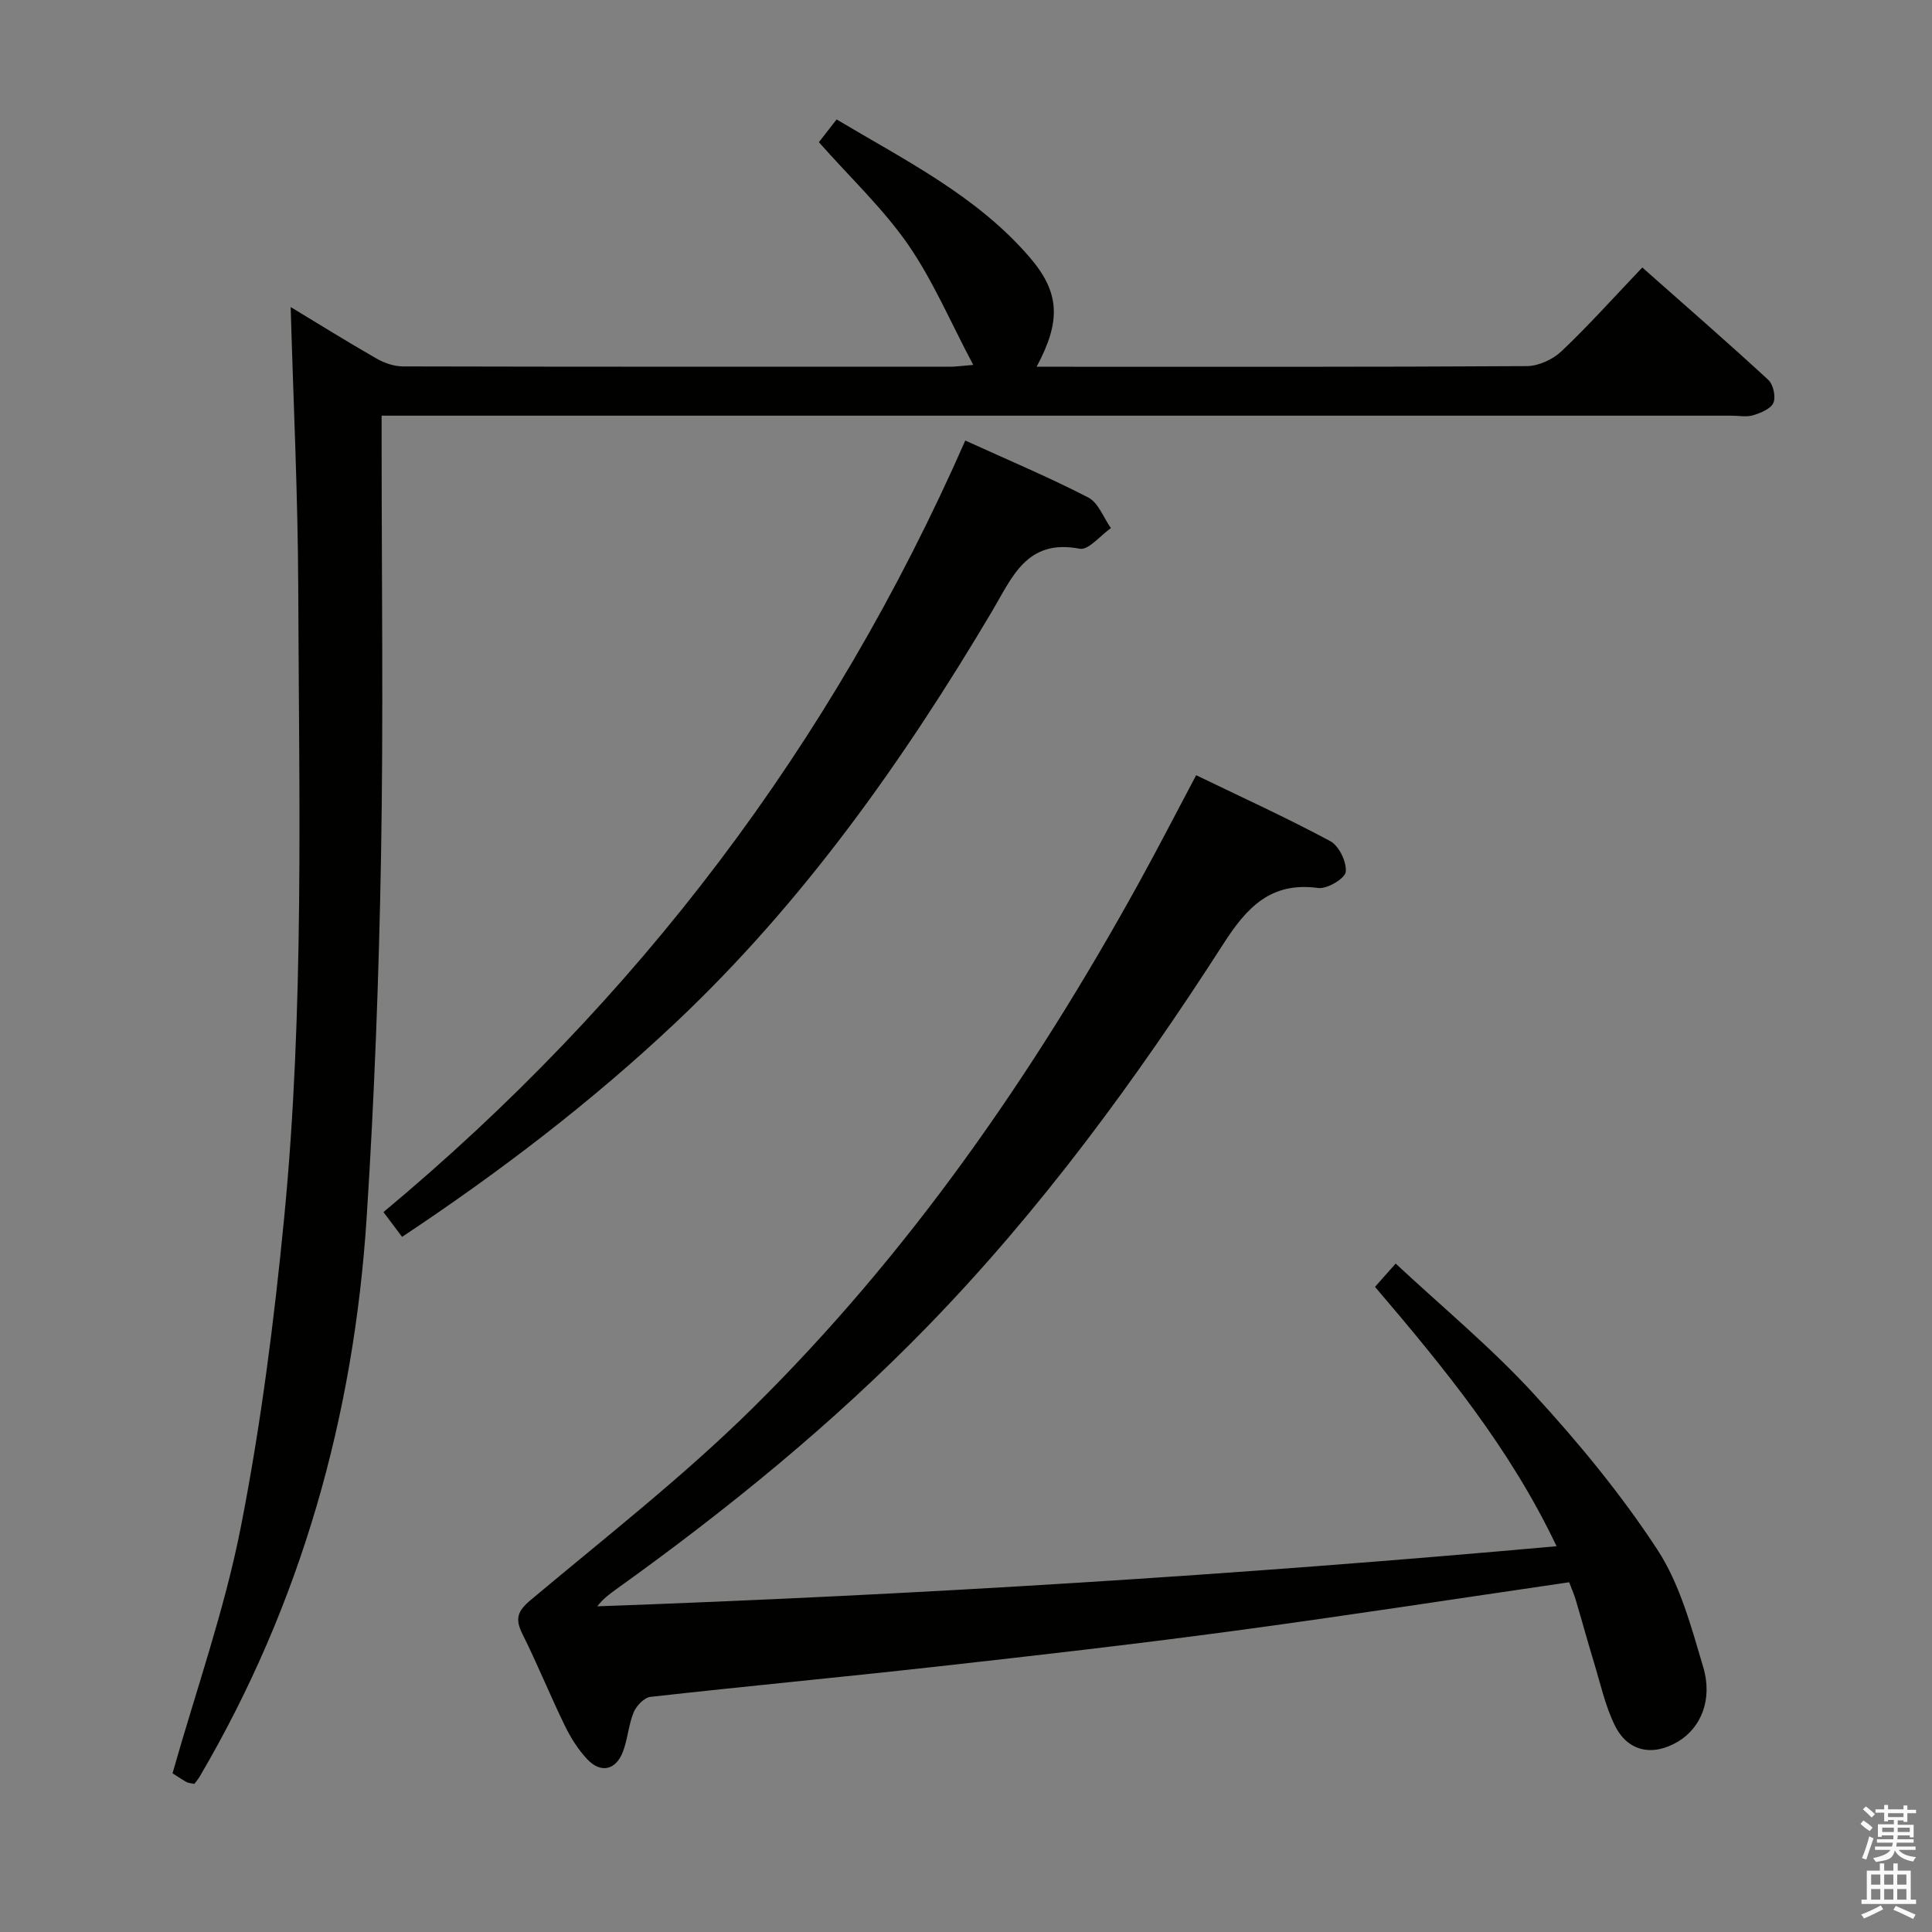 <svg enable-background="new 0 0 400 400" viewBox="0 0 400 400" xmlns="http://www.w3.org/2000/svg"><rect x="0" y="0" width="400" height="400" fill="#808080" stroke="none"/><path d="m385.2 377.6.6-.7c.6.4 1.3.9 1.9 1.5l-.6.7c-.8-.5-1.4-1-1.9-1.5zm.3 7.1c.6-1.4 1.1-2.9 1.5-4.5.3.1.6.3.9.4-.5 1.4-1 2.9-1.5 4.4zm.2-10.1.6-.6c.7.5 1.3 1.1 1.9 1.6l-.7.7c-.6-.6-1.2-1.2-1.8-1.7zm8.4-.8h.8v.9h1.8v.7h-1.8v1.8h-.8v-.3h-1.2v.9h3.3v2.6h-.8v-.4h-2.5c0 .3 0 .6-.1.8h3.4v.7h-3.5c0 .3-.1.6-.1.8h4v.7h-3.5c.7.9 1.9 1.3 3.6 1.5-.2.2-.4.5-.6.9-1.9-.3-3.2-1.1-3.8-2.3-.5 2.1-1.8 2-3.9 2.4-.2-.3-.4-.5-.6-.8 1.9-.4 3.1-.9 3.6-1.7h-3.2v-.7h3.5c.1-.2.1-.5.2-.8h-3.3v-.7h3.4c0-.2 0-.5 0-.8h-2.4v.3h-.8v-2.6h3.3v-.9h-1.2v.3h-.8v-1.8h-1.8v-.7h1.8v-.9h.8v.9h3.2zm-4.4 5.5h2.4c0-.3 0-.6 0-.9h-2.4zm1.2-3.1h3.2v-.8h-3.2zm4.4 2.2h-2.4v.9h2.5v-.9z" fill="#fafafb"/><path d="m389.2 385.8h.9v1.5h1.9v-1.5h.9v1.5h2.7v6h1.1v.9h-11.3v-.9h1.1v-6h2.7zm.2 8.7.5.8c-1.2.6-2.5 1.3-4 1.9-.2-.3-.3-.6-.6-.8 1.6-.6 3-1.3 4.1-1.9zm-2-4.3h1.9v-2.1h-1.9zm0 3.1h1.9v-2.2h-1.9zm2.7-3.1h1.9v-2.1h-1.9zm0 3.1h1.9v-2.2h-1.9zm2.4 1.3c1.4.6 2.7 1.2 4.1 1.8l-.5.9c-1.5-.7-2.8-1.4-4.1-1.9zm2.2-6.5h-1.9v2.1h1.9zm-1.9 5.2h1.9v-2.2h-1.9z" fill="#fafafb"/><g fill="#010100"><path d="m169.54 29.44c1.1-1.41 2.2-2.83 3.67-4.71 14.17 8.46 28.98 15.78 39.94 28.5 6.3 7.31 6.57 13.2 1.47 22.7h4.54c32.33 0 64.65.07 96.98-.13 2.43-.02 5.37-1.39 7.17-3.09 5.65-5.37 10.87-11.2 16.71-17.33 8.81 7.8 17.56 15.41 26.08 23.26 1.03.95 1.6 3.5 1.07 4.75s-2.61 2.1-4.18 2.58c-1.37.42-2.97.09-4.47.09-90.98 0-181.96 0-272.94 0-1.97 0-3.95 0-6.57 0v5.66c0 28.49.38 56.99-.12 85.48-.44 24.94-1.37 49.89-2.97 74.77-2.65 41.19-13.57 80.07-34.58 115.86-.32.54-.73 1.01-1.1 1.51-.69-.16-1.22-.16-1.63-.39-1.14-.65-2.23-1.39-2.89-1.81 4.86-17.15 10.76-33.79 14.13-50.93 4.15-21.12 6.89-42.59 8.98-64.04 4.21-43.31 3.07-86.81 2.92-130.25-.07-19.42-1.02-38.83-1.57-58.35 5.43 3.28 11.51 7.07 17.73 10.64 1.63.94 3.67 1.65 5.53 1.65 37.82.09 75.65.07 113.47.06.97 0 1.93-.15 4.59-.37-4.7-8.84-8.32-17.44-13.51-24.94-5.18-7.46-11.94-13.81-18.45-21.17z"/><path d="m324.88 327.59c-23.59 3.44-46.7 7.02-69.87 10.13-20.41 2.74-40.88 5.08-61.35 7.36-19.65 2.19-39.34 4.04-58.99 6.24-1.29.15-2.91 1.83-3.47 3.18-1.07 2.58-1.23 5.53-2.22 8.15-1.45 3.83-4.56 4.56-7.36 1.62-1.91-2.01-3.46-4.49-4.68-6.99-3.05-6.27-5.67-12.75-8.78-18.99-1.54-3.08-1.07-4.69 1.66-6.98 15.54-13.04 31.62-25.57 46.02-39.79 32.31-31.9 57.98-68.92 79.88-108.6 4.01-7.26 7.8-14.64 11.93-22.42 9.38 4.54 18.74 8.8 27.77 13.65 1.81.97 3.42 4.32 3.2 6.36-.15 1.37-3.85 3.59-5.68 3.34-9.84-1.34-14.79 4-19.66 11.58-18.12 28.18-37.87 55.17-61.31 79.25-19.69 20.23-41.5 37.95-64.41 54.37-1.34.96-2.67 1.94-3.9 3.52 66.17-2.36 132.16-6.46 198.61-12.44-9.7-20.41-23.41-37.07-37.59-53.7 1.32-1.48 2.51-2.82 4.28-4.82 9.67 9.02 19.72 17.33 28.46 26.84 9.31 10.12 18.17 20.86 25.69 32.34 4.69 7.15 7.05 16.02 9.53 24.39 2.01 6.8-.56 12.62-5.23 15.4-5.24 3.12-10.41 2.1-13.08-3.36-2.02-4.11-3-8.74-4.36-13.17-1.26-4.13-2.39-8.3-3.62-12.44-.35-1.26-.88-2.47-1.47-4.02z"/><path d="m199.85 91.21c8.97 4.08 17.38 7.62 25.46 11.79 2.1 1.08 3.16 4.17 4.69 6.34-2.17 1.51-4.64 4.62-6.45 4.27-10.99-2.12-13.97 5.89-18.18 12.99-18.4 31.01-39.12 60.27-65.5 85.13-17.45 16.45-36.44 30.94-56.62 44.35-1.29-1.72-2.46-3.27-3.86-5.13 52.54-43.77 92.72-96.63 120.46-159.74z"/></g></svg>